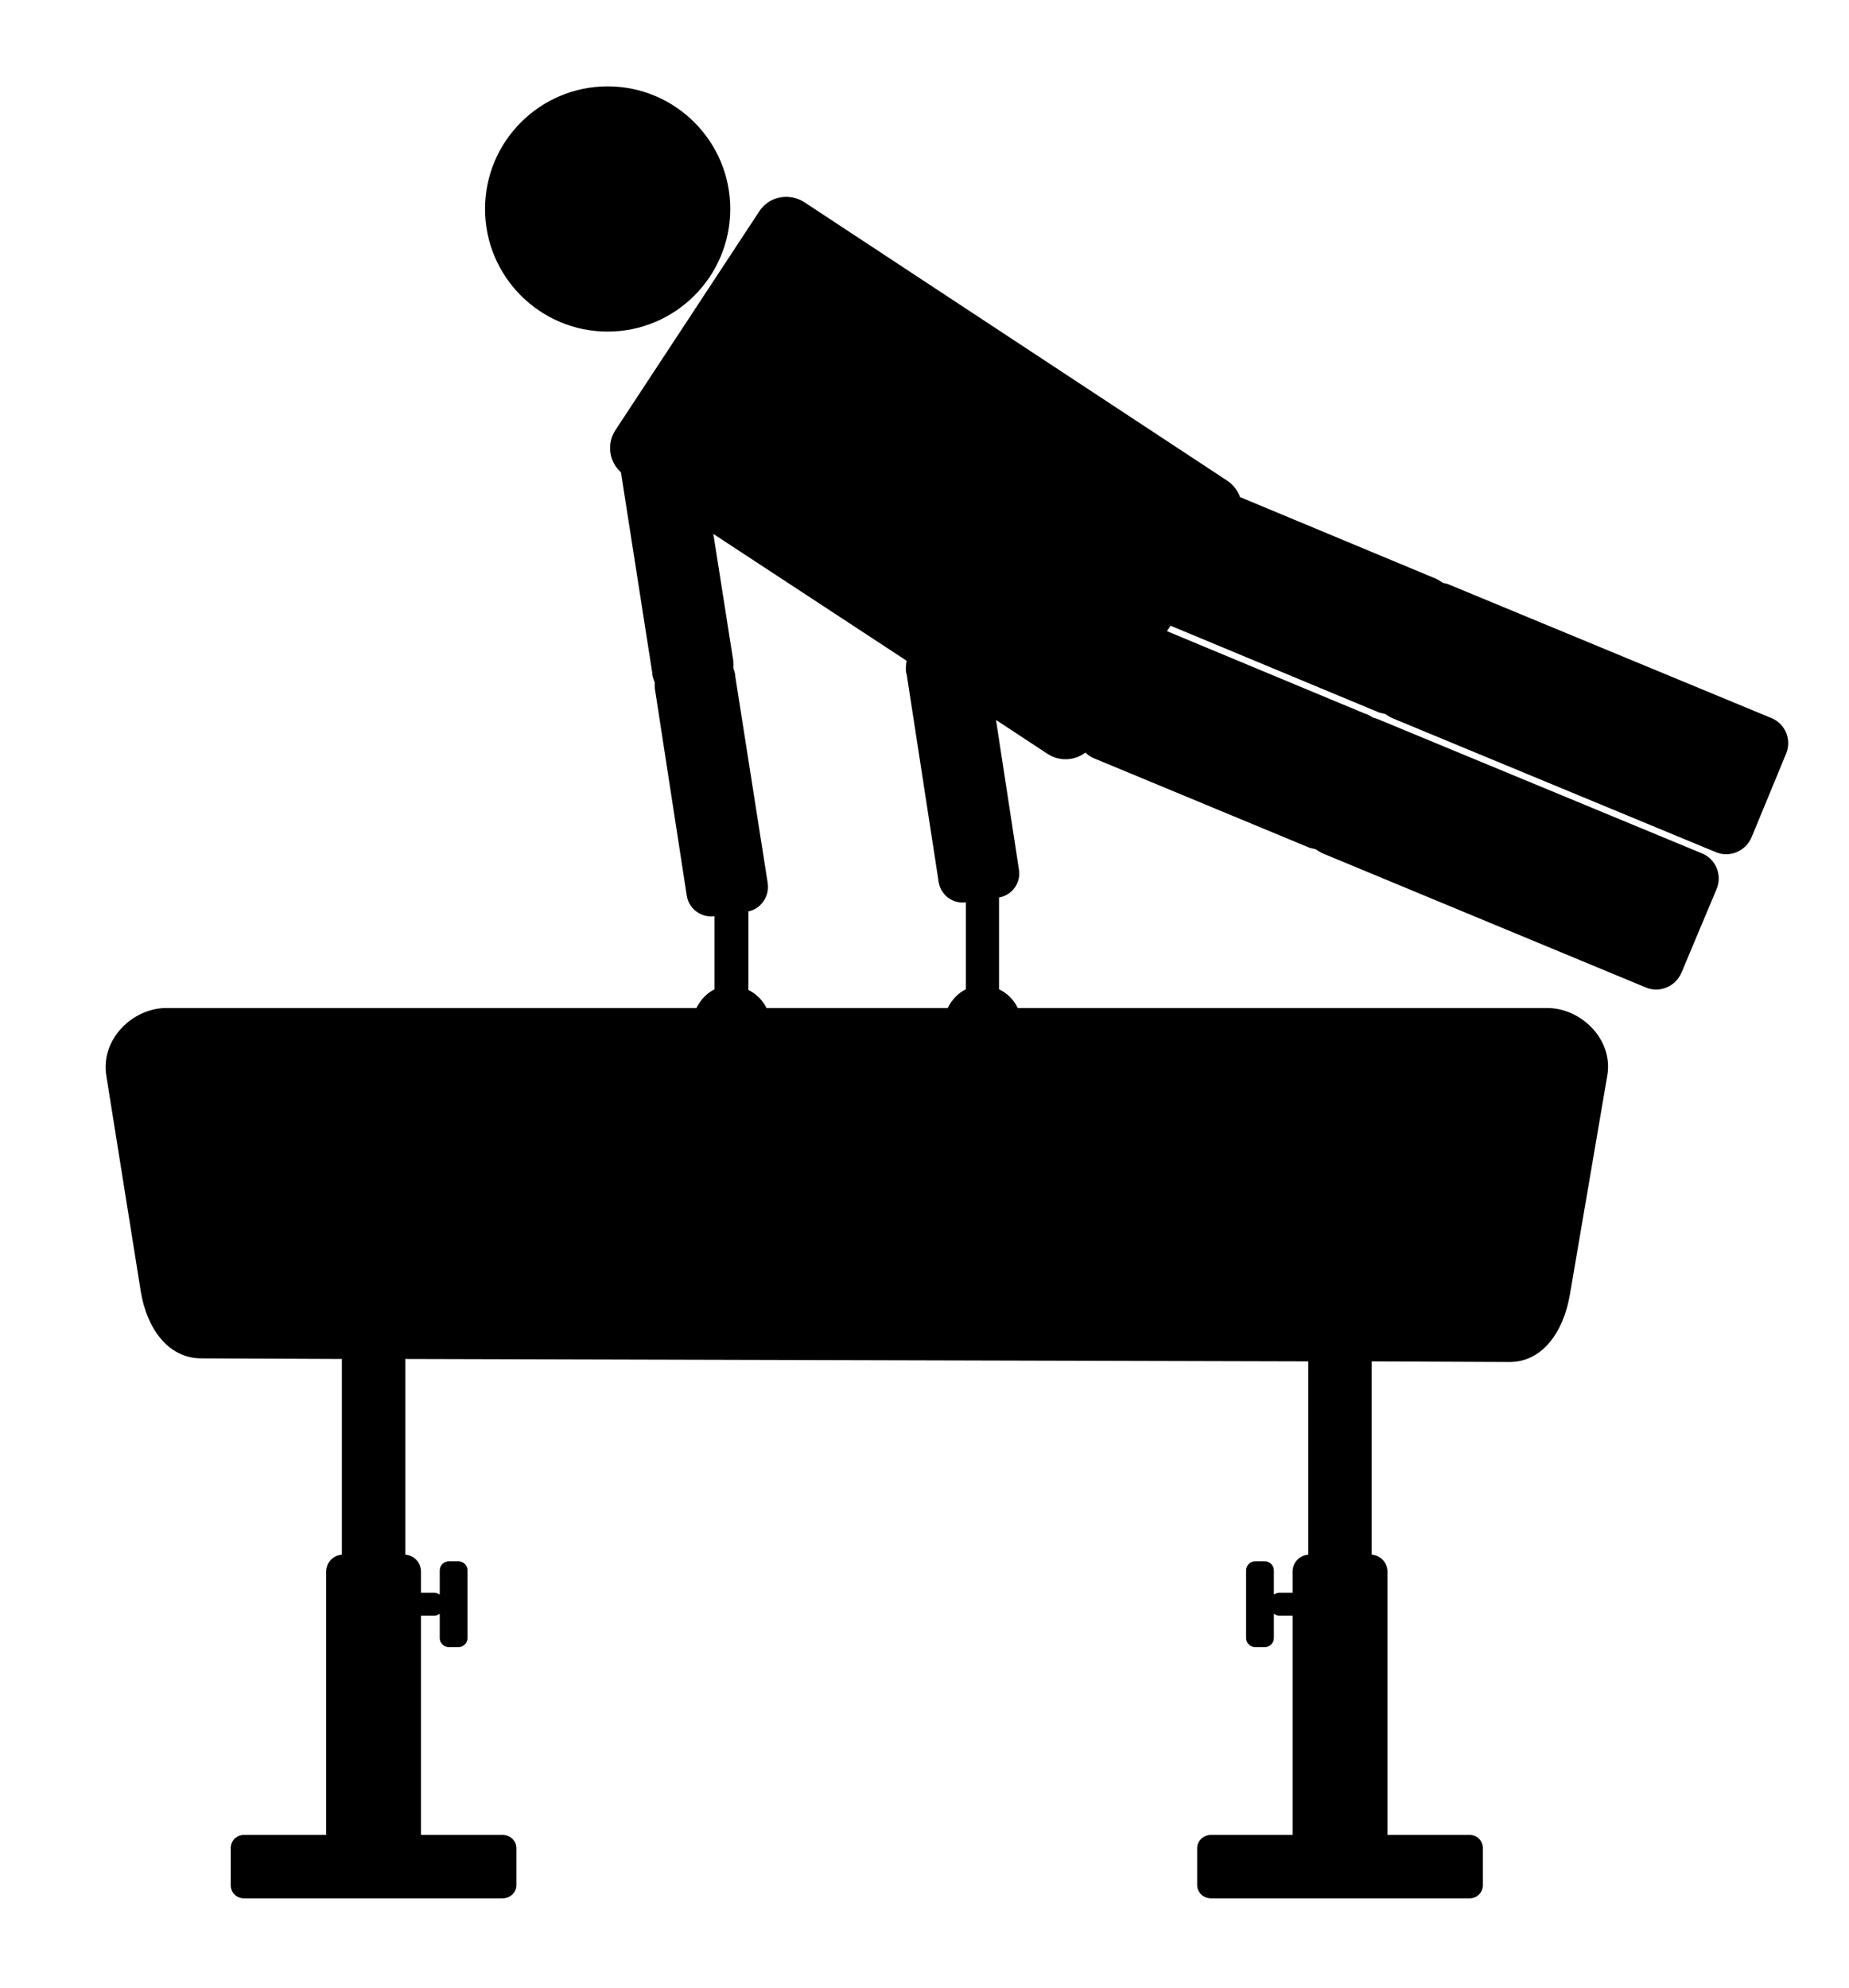 <?xml version="1.0" ?>
<svg xmlns="http://www.w3.org/2000/svg" xmlns:cc="http://creativecommons.org/ns#" xmlns:dc="http://purl.org/dc/elements/1.1/" xmlns:ev="http://www.w3.org/2001/xml-events" xmlns:inkscape="http://www.inkscape.org/namespaces/inkscape" xmlns:rdf="http://www.w3.org/1999/02/22-rdf-syntax-ns#" xmlns:sodipodi="http://sodipodi.sourceforge.net/DTD/sodipodi-0.dtd" xmlns:svg="http://www.w3.org/2000/svg" xmlns:xlink="http://www.w3.org/1999/xlink" baseProfile="full" height="600px" version="1.1" viewBox="0 0 80 80" width="558px" x="0px" y="0px">
	<defs/>
	<path d="M 26.291,0.726 C 23.364,0.726 20.986,3.104 20.986,6.031 C 20.986,8.958 23.364,11.336 26.291,11.336 C 29.218,11.336 31.596,8.958 31.596,6.031 C 31.596,3.104 29.218,0.726 26.291,0.726 M 34,5.508 C 33.547,5.513 33.119,5.727 32.85,6.136 L 26.63,15.596 C 26.239,16.19 26.352,16.965 26.866,17.425 L 28.225,26.128 L 28.225,26.18 C 28.246,26.297 28.287,26.413 28.329,26.52 C 28.33,26.573 28.323,26.623 28.329,26.676 C 28.332,26.698 28.326,26.733 28.329,26.755 L 29.714,35.745 C 29.803,36.317 30.345,36.709 30.916,36.633 L 30.916,39.795 C 30.574,39.961 30.303,40.257 30.132,40.605 L 7.187,40.605 C 5.748,40.605 4.345,41.947 4.6,43.532 L 6.09,52.862 C 6.345,54.448 7.263,55.759 8.703,55.763 L 14.792,55.789 L 14.792,64.256 C 14.411,64.283 14.113,64.6 14.113,64.988 L 14.113,76.382 L 10.558,76.382 C 10.234,76.382 9.983,76.633 9.983,76.957 L 9.983,78.551 C 9.983,78.876 10.234,79.126 10.558,79.126 L 21.743,79.126 C 22.068,79.126 22.345,78.876 22.345,78.551 L 22.345,76.957 C 22.345,76.633 22.068,76.382 21.743,76.382 L 18.215,76.382 L 18.215,66.896 L 18.817,66.896 C 18.897,66.896 18.959,66.851 19.026,66.817 L 19.026,67.863 C 19.026,68.078 19.202,68.255 19.418,68.255 L 19.836,68.255 C 20.051,68.255 20.228,68.078 20.228,67.863 L 20.228,64.936 C 20.228,64.72 20.051,64.544 19.836,64.544 L 19.418,64.544 C 19.202,64.544 19.026,64.72 19.026,64.936 L 19.026,65.981 C 18.959,65.947 18.897,65.903 18.817,65.903 L 18.215,65.903 L 18.215,64.988 C 18.215,64.6 17.917,64.283 17.536,64.256 L 17.536,55.789 L 56.605,55.893 L 56.605,64.256 C 56.225,64.283 55.926,64.6 55.926,64.988 L 55.926,65.903 L 55.325,65.903 C 55.245,65.903 55.182,65.947 55.116,65.981 L 55.116,64.936 C 55.116,64.72 54.939,64.544 54.724,64.544 L 54.306,64.544 C 54.09,64.544 53.914,64.72 53.914,64.936 L 53.914,67.863 C 53.914,68.078 54.09,68.255 54.306,68.255 L 54.724,68.255 C 54.939,68.255 55.116,68.078 55.116,67.863 L 55.116,66.817 C 55.182,66.851 55.245,66.896 55.325,66.896 L 55.926,66.896 L 55.926,76.382 L 52.398,76.382 C 52.073,76.382 51.797,76.633 51.797,76.957 L 51.797,78.551 C 51.797,78.876 52.073,79.126 52.398,79.126 L 63.583,79.126 C 63.907,79.126 64.158,78.876 64.158,78.551 L 64.158,76.957 C 64.158,76.633 63.907,76.382 63.583,76.382 L 60.029,76.382 L 60.029,64.988 C 60.029,64.6 59.73,64.283 59.349,64.256 L 59.349,55.893 L 65.308,55.92 C 66.747,55.924 67.648,54.601 67.921,53.019 L 69.541,43.532 C 69.815,41.95 68.394,40.605 66.954,40.605 L 44.035,40.605 C 43.869,40.254 43.583,39.963 43.225,39.795 L 43.225,35.823 C 43.791,35.723 44.175,35.193 44.087,34.621 L 43.094,28.14 L 45.316,29.603 C 45.833,29.945 46.498,29.908 46.962,29.551 C 47.063,29.649 47.164,29.729 47.302,29.786 L 56.684,33.68 L 56.71,33.68 C 56.779,33.708 56.849,33.709 56.919,33.732 C 57.023,33.79 57.12,33.869 57.233,33.915 L 71.214,39.717 C 71.816,39.967 72.506,39.666 72.756,39.064 L 74.271,35.457 C 74.522,34.855 74.246,34.165 73.644,33.915 L 59.637,28.114 C 59.557,28.081 59.482,28.062 59.402,28.035 C 59.305,27.982 59.218,27.922 59.114,27.879 C 59.108,27.876 59.093,27.881 59.088,27.879 L 50.49,24.298 L 50.647,24.063 L 59.689,27.826 L 59.715,27.826 C 59.784,27.855 59.854,27.855 59.924,27.879 C 60.028,27.936 60.126,28.015 60.238,28.061 L 74.245,33.863 C 74.848,34.113 75.537,33.812 75.787,33.21 L 77.277,29.603 C 77.527,29.001 77.252,28.312 76.65,28.061 L 62.642,22.26 C 62.573,22.231 62.503,22.231 62.433,22.208 C 62.33,22.15 62.231,22.072 62.119,22.025 L 53.652,18.497 C 53.551,18.224 53.366,17.964 53.103,17.791 L 34.81,5.744 C 34.565,5.582 34.272,5.505 34,5.508 M 30.864,20.091 L 39.227,25.579 C 39.199,25.741 39.181,25.904 39.201,26.075 C 39.203,26.097 39.224,26.132 39.227,26.154 L 40.612,35.144 C 40.699,35.715 41.218,36.105 41.788,36.032 L 41.788,39.795 C 41.445,39.961 41.174,40.257 41.004,40.605 L 33.164,40.605 C 33.001,40.268 32.721,39.991 32.38,39.821 L 32.38,36.424 C 32.932,36.311 33.303,35.759 33.216,35.196 L 31.805,26.206 C 31.801,26.184 31.809,26.175 31.805,26.154 C 31.788,26.065 31.756,25.975 31.726,25.892 C 31.728,25.81 31.737,25.715 31.726,25.631 C 31.724,25.615 31.729,25.595 31.726,25.579 L 30.864,20.091 L 30.864,20.091" fill="#000000" fill-opacity="1" stroke="none"/>
</svg>
